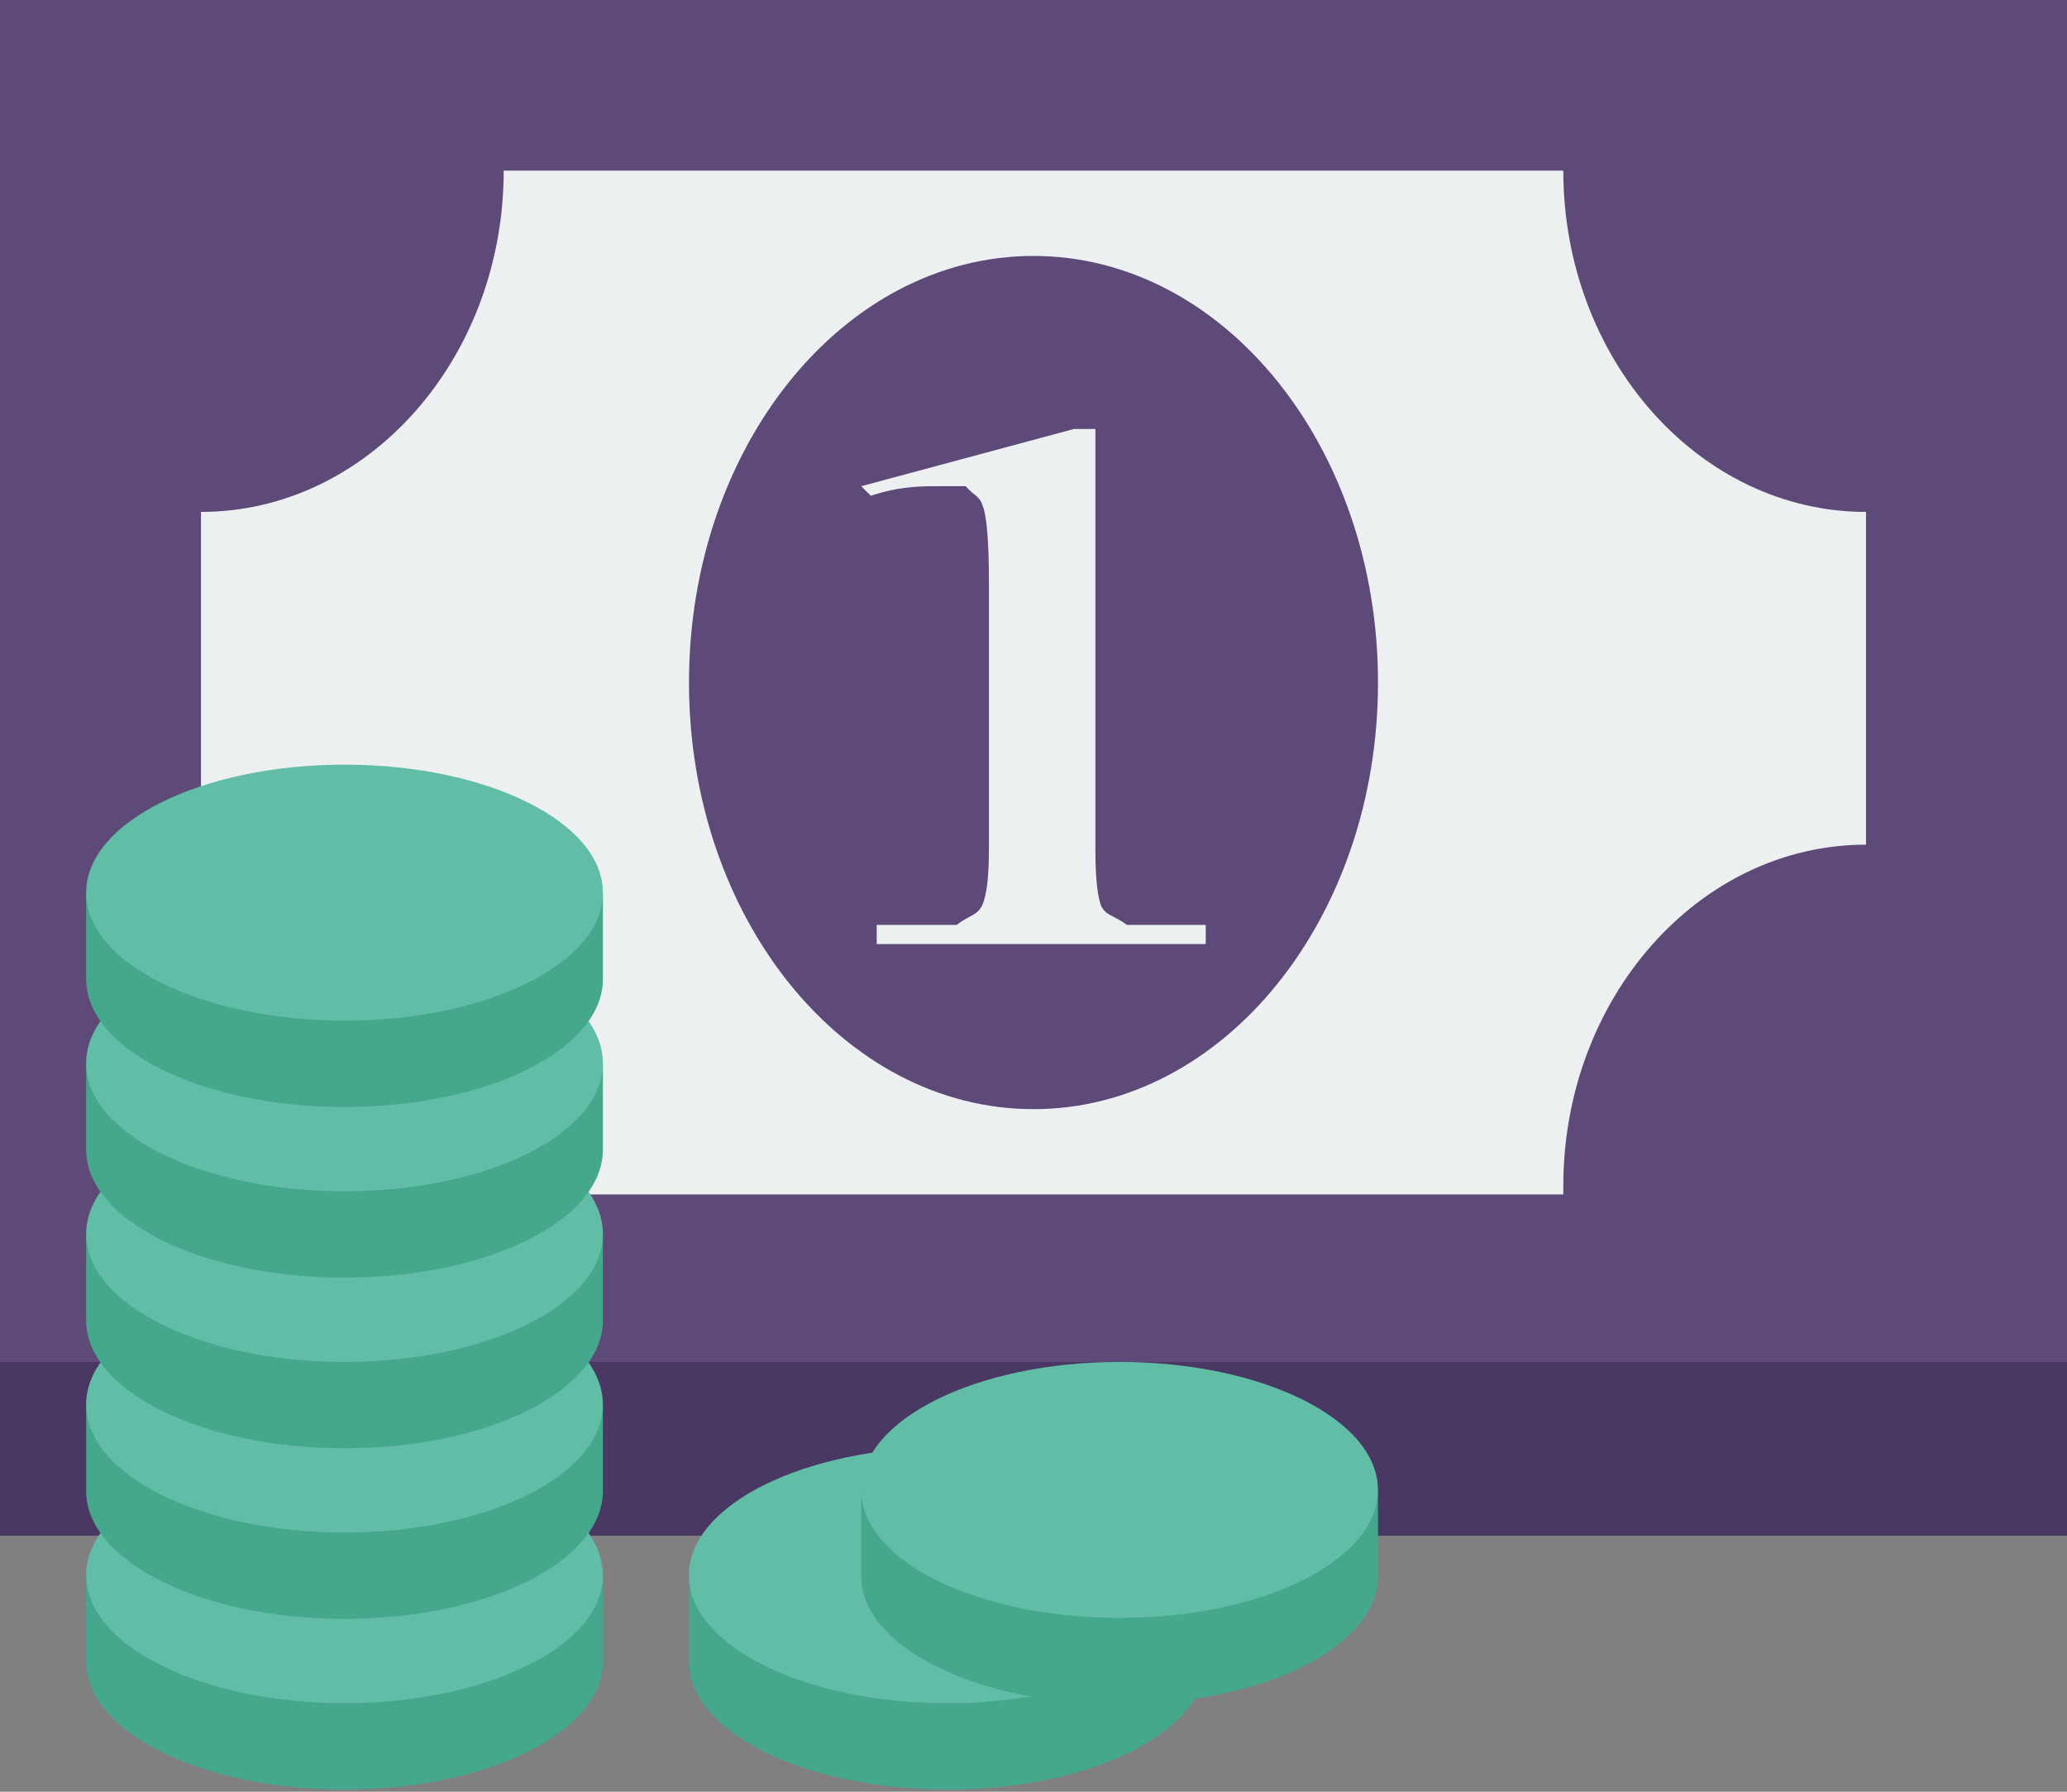 <?xml version="1.0" encoding="UTF-8" standalone="no"?>
<svg width="60px" height="52px" viewBox="0 0 60 52" version="1.1" xmlns="http://www.w3.org/2000/svg" xmlns:xlink="http://www.w3.org/1999/xlink">
    <rect x="0" y="0" width="60" height="52" fill="#808080" stroke="none"/>
    <!-- Generator: sketchtool 39.1 (31720) - http://www.bohemiancoding.com/sketch -->
    <title>562F4C82-7301-4D7F-921C-68BAEA70D625</title>
    <desc>Created with sketchtool.</desc>
    <defs></defs>
    <g id="Page-4" stroke="none" stroke-width="1" fill="none" fill-rule="evenodd">
        <g id="2.0" transform="translate(-837, -2620)">
            <g id="framework" transform="translate(0, 2046)">
                <g id="tree" transform="translate(452, 261)">
                    <g id="payments" transform="translate(306, 313)">
                        <g transform="translate(79, 0)">
                            <polygon id="Fill-1" fill="#483863" points="0 44.57 60 44.57 60 9.904 0 9.904"></polygon>
                            <polygon id="Fill-2" fill="#5E4A79" points="0 39.526 60 39.526 60 7.428 0 7.428"></polygon>
                            <polygon id="Fill-3" fill="#5E4A79" points="0 37.144 60 37.144 60 0.001 0 0.001"></polygon>
                            <g id="Group-38" transform="translate(2.5, 4.889)">
                                <path d="M12.121,0.063 L12.121,0.063 C12.121,5.511 8.186,9.968 3.334,9.968 L3.334,19.625 C8.186,19.625 12.121,24.082 12.121,29.777 L42.879,29.777 L42.879,29.53 C42.879,24.082 46.814,19.625 51.666,19.625 L51.666,9.968 C46.814,9.968 42.879,5.511 42.879,0.063 L12.121,0.063 Z" id="Fill-4" fill="#ECF0F1"></path>
                                <path d="M37.5,14.92 C37.5,21.757 33.023,27.301 27.5,27.301 C21.977,27.301 17.5,21.757 17.5,14.92 C17.5,8.083 21.977,2.539 27.5,2.539 C33.023,2.539 37.5,8.083 37.5,14.92" id="Fill-6" fill="#5E4A79"></path>
                                <path d="M22.499,9.222 L28.679,7.56 L29.297,7.56 L29.297,19.741 C29.297,20.57 29.354,21.125 29.464,21.402 C29.591,21.68 29.839,21.68 30.214,21.954 L32.499,21.954 L32.499,22.509 L22.949,22.509 L22.949,21.954 L25.271,21.954 C25.619,21.68 25.864,21.68 26.002,21.402 C26.139,21.125 26.206,20.57 26.206,19.741 L26.206,11.99 C26.206,10.883 26.144,10.051 26.019,9.776 C25.931,9.499 25.769,9.499 25.532,9.222 L24.709,9.222 C24.247,9.222 23.604,9.222 22.779,9.499 L22.499,9.222" id="Fill-8" fill="#ECF0F1"></path>
                                <path d="M7.5,39.619 C5.313,39.619 3.396,40.119 2.03,40.857 L0.001,40.857 L0.001,41.553 L0.001,41.942 L0.001,42.095 L0.001,42.251 L0.001,43.333 C0.001,45.386 3.358,47.048 7.5,47.048 C11.643,47.048 15.001,45.386 15.001,43.333 L15.001,42.251 L15.001,42.095 L15.001,41.942 L15.001,41.553 L15.001,40.857 L12.97,40.857 C11.605,40.119 9.688,39.619 7.5,39.619" id="Fill-10" fill="#45A88C"></path>
                                <path d="M15,40.827 C15,42.877 11.643,44.541 7.5,44.541 C3.358,44.541 0,42.877 0,40.827 C0,38.777 3.358,37.113 7.5,37.113 C11.643,37.113 15,38.777 15,40.827" id="Fill-12" fill="#61BDA6"></path>
                                <path d="M7.5,34.667 C5.313,34.667 3.396,35.167 2.03,35.905 L0.001,35.905 L0.001,36.601 L0.001,36.989 L0.001,37.143 L0.001,37.299 L0.001,38.381 C0.001,40.434 3.358,42.095 7.5,42.095 C11.643,42.095 15.001,40.434 15.001,38.381 L15.001,37.299 L15.001,37.143 L15.001,36.989 L15.001,36.601 L15.001,35.905 L12.97,35.905 C11.605,35.167 9.688,34.667 7.5,34.667" id="Fill-14" fill="#45A88C"></path>
                                <path d="M15,35.875 C15,37.925 11.643,39.589 7.5,39.589 C3.358,39.589 0,37.925 0,35.875 C0,33.825 3.358,32.161 7.5,32.161 C11.643,32.161 15,33.825 15,35.875" id="Fill-16" fill="#61BDA6"></path>
                                <path d="M7.5,29.715 C5.313,29.715 3.396,30.215 2.03,30.953 L0.001,30.953 L0.001,31.649 L0.001,32.037 L0.001,32.191 L0.001,32.347 L0.001,33.429 C0.001,35.482 3.358,37.143 7.5,37.143 C11.643,37.143 15.001,35.482 15.001,33.429 L15.001,32.347 L15.001,32.191 L15.001,32.037 L15.001,31.649 L15.001,30.953 L12.97,30.953 C11.605,30.215 9.688,29.715 7.5,29.715" id="Fill-18" fill="#45A88C"></path>
                                <path d="M15,30.923 C15,32.973 11.643,34.637 7.5,34.637 C3.358,34.637 0,32.973 0,30.923 C0,28.873 3.358,27.209 7.5,27.209 C11.643,27.209 15,28.873 15,30.923" id="Fill-20" fill="#61BDA6"></path>
                                <path d="M7.5,24.762 C5.313,24.762 3.396,25.262 2.03,26 L0.001,26 L0.001,26.696 L0.001,27.085 L0.001,27.238 L0.001,27.394 L0.001,28.476 C0.001,30.529 3.358,32.191 7.5,32.191 C11.643,32.191 15.001,30.529 15.001,28.476 L15.001,27.394 L15.001,27.238 L15.001,27.085 L15.001,26.696 L15.001,26 L12.97,26 C11.605,25.262 9.688,24.762 7.5,24.762" id="Fill-22" fill="#45A88C"></path>
                                <path d="M15,25.97 C15,28.021 11.643,29.685 7.5,29.685 C3.358,29.685 0,28.021 0,25.97 C0,23.92 3.358,22.256 7.5,22.256 C11.643,22.256 15,23.92 15,25.97" id="Fill-24" fill="#61BDA6"></path>
                                <path d="M24.999,39.619 C22.811,39.619 20.894,40.119 19.529,40.857 L17.499,40.857 L17.499,41.553 L17.499,41.942 L17.499,42.095 L17.499,42.251 L17.499,43.333 C17.499,45.386 20.856,47.048 24.999,47.048 C29.141,47.048 32.499,45.386 32.499,43.333 L32.499,42.251 L32.499,42.095 L32.499,41.942 L32.499,41.553 L32.499,40.857 L30.469,40.857 C29.104,40.119 27.186,39.619 24.999,39.619" id="Fill-26" fill="#45A88C"></path>
                                <path d="M32.498,40.827 C32.498,42.877 29.141,44.541 24.998,44.541 C20.856,44.541 17.498,42.877 17.498,40.827 C17.498,38.777 20.856,37.113 24.998,37.113 C29.141,37.113 32.498,38.777 32.498,40.827" id="Fill-28" fill="#61BDA6"></path>
                                <path d="M29.999,37.144 C27.811,37.144 25.894,37.644 24.529,38.382 L22.499,38.382 L22.499,39.078 L22.499,39.467 L22.499,39.62 L22.499,39.776 L22.499,40.858 C22.499,42.911 25.856,44.573 29.999,44.573 C34.141,44.573 37.499,42.911 37.499,40.858 L37.499,39.776 L37.499,39.62 L37.499,39.467 L37.499,39.078 L37.499,38.382 L35.469,38.382 C34.104,37.644 32.186,37.144 29.999,37.144" id="Fill-30" fill="#45A88C"></path>
                                <path d="M37.498,38.352 C37.498,40.403 34.141,42.067 29.998,42.067 C25.856,42.067 22.498,40.403 22.498,38.352 C22.498,36.302 25.856,34.638 29.998,34.638 C34.141,34.638 37.498,36.302 37.498,38.352" id="Fill-32" fill="#61BDA6"></path>
                                <path d="M7.5,19.81 C5.313,19.81 3.396,20.31 2.03,21.048 L0.001,21.048 L0.001,21.743 L0.001,22.132 L0.001,22.286 L0.001,22.442 L0.001,23.524 C0.001,25.577 3.358,27.238 7.5,27.238 C11.643,27.238 15.001,25.577 15.001,23.524 L15.001,22.442 L15.001,22.286 L15.001,22.132 L15.001,21.743 L15.001,21.048 L12.97,21.048 C11.605,20.31 9.688,19.81 7.5,19.81" id="Fill-34" fill="#45A88C"></path>
                                <path d="M15,21.018 C15,23.068 11.643,24.732 7.5,24.732 C3.358,24.732 0,23.068 0,21.018 C0,18.967 3.358,17.303 7.5,17.303 C11.643,17.303 15,18.967 15,21.018" id="Fill-36" fill="#61BDA6"></path>
                            </g>
                        </g>
                    </g>
                </g>
            </g>
        </g>
    </g>
</svg>